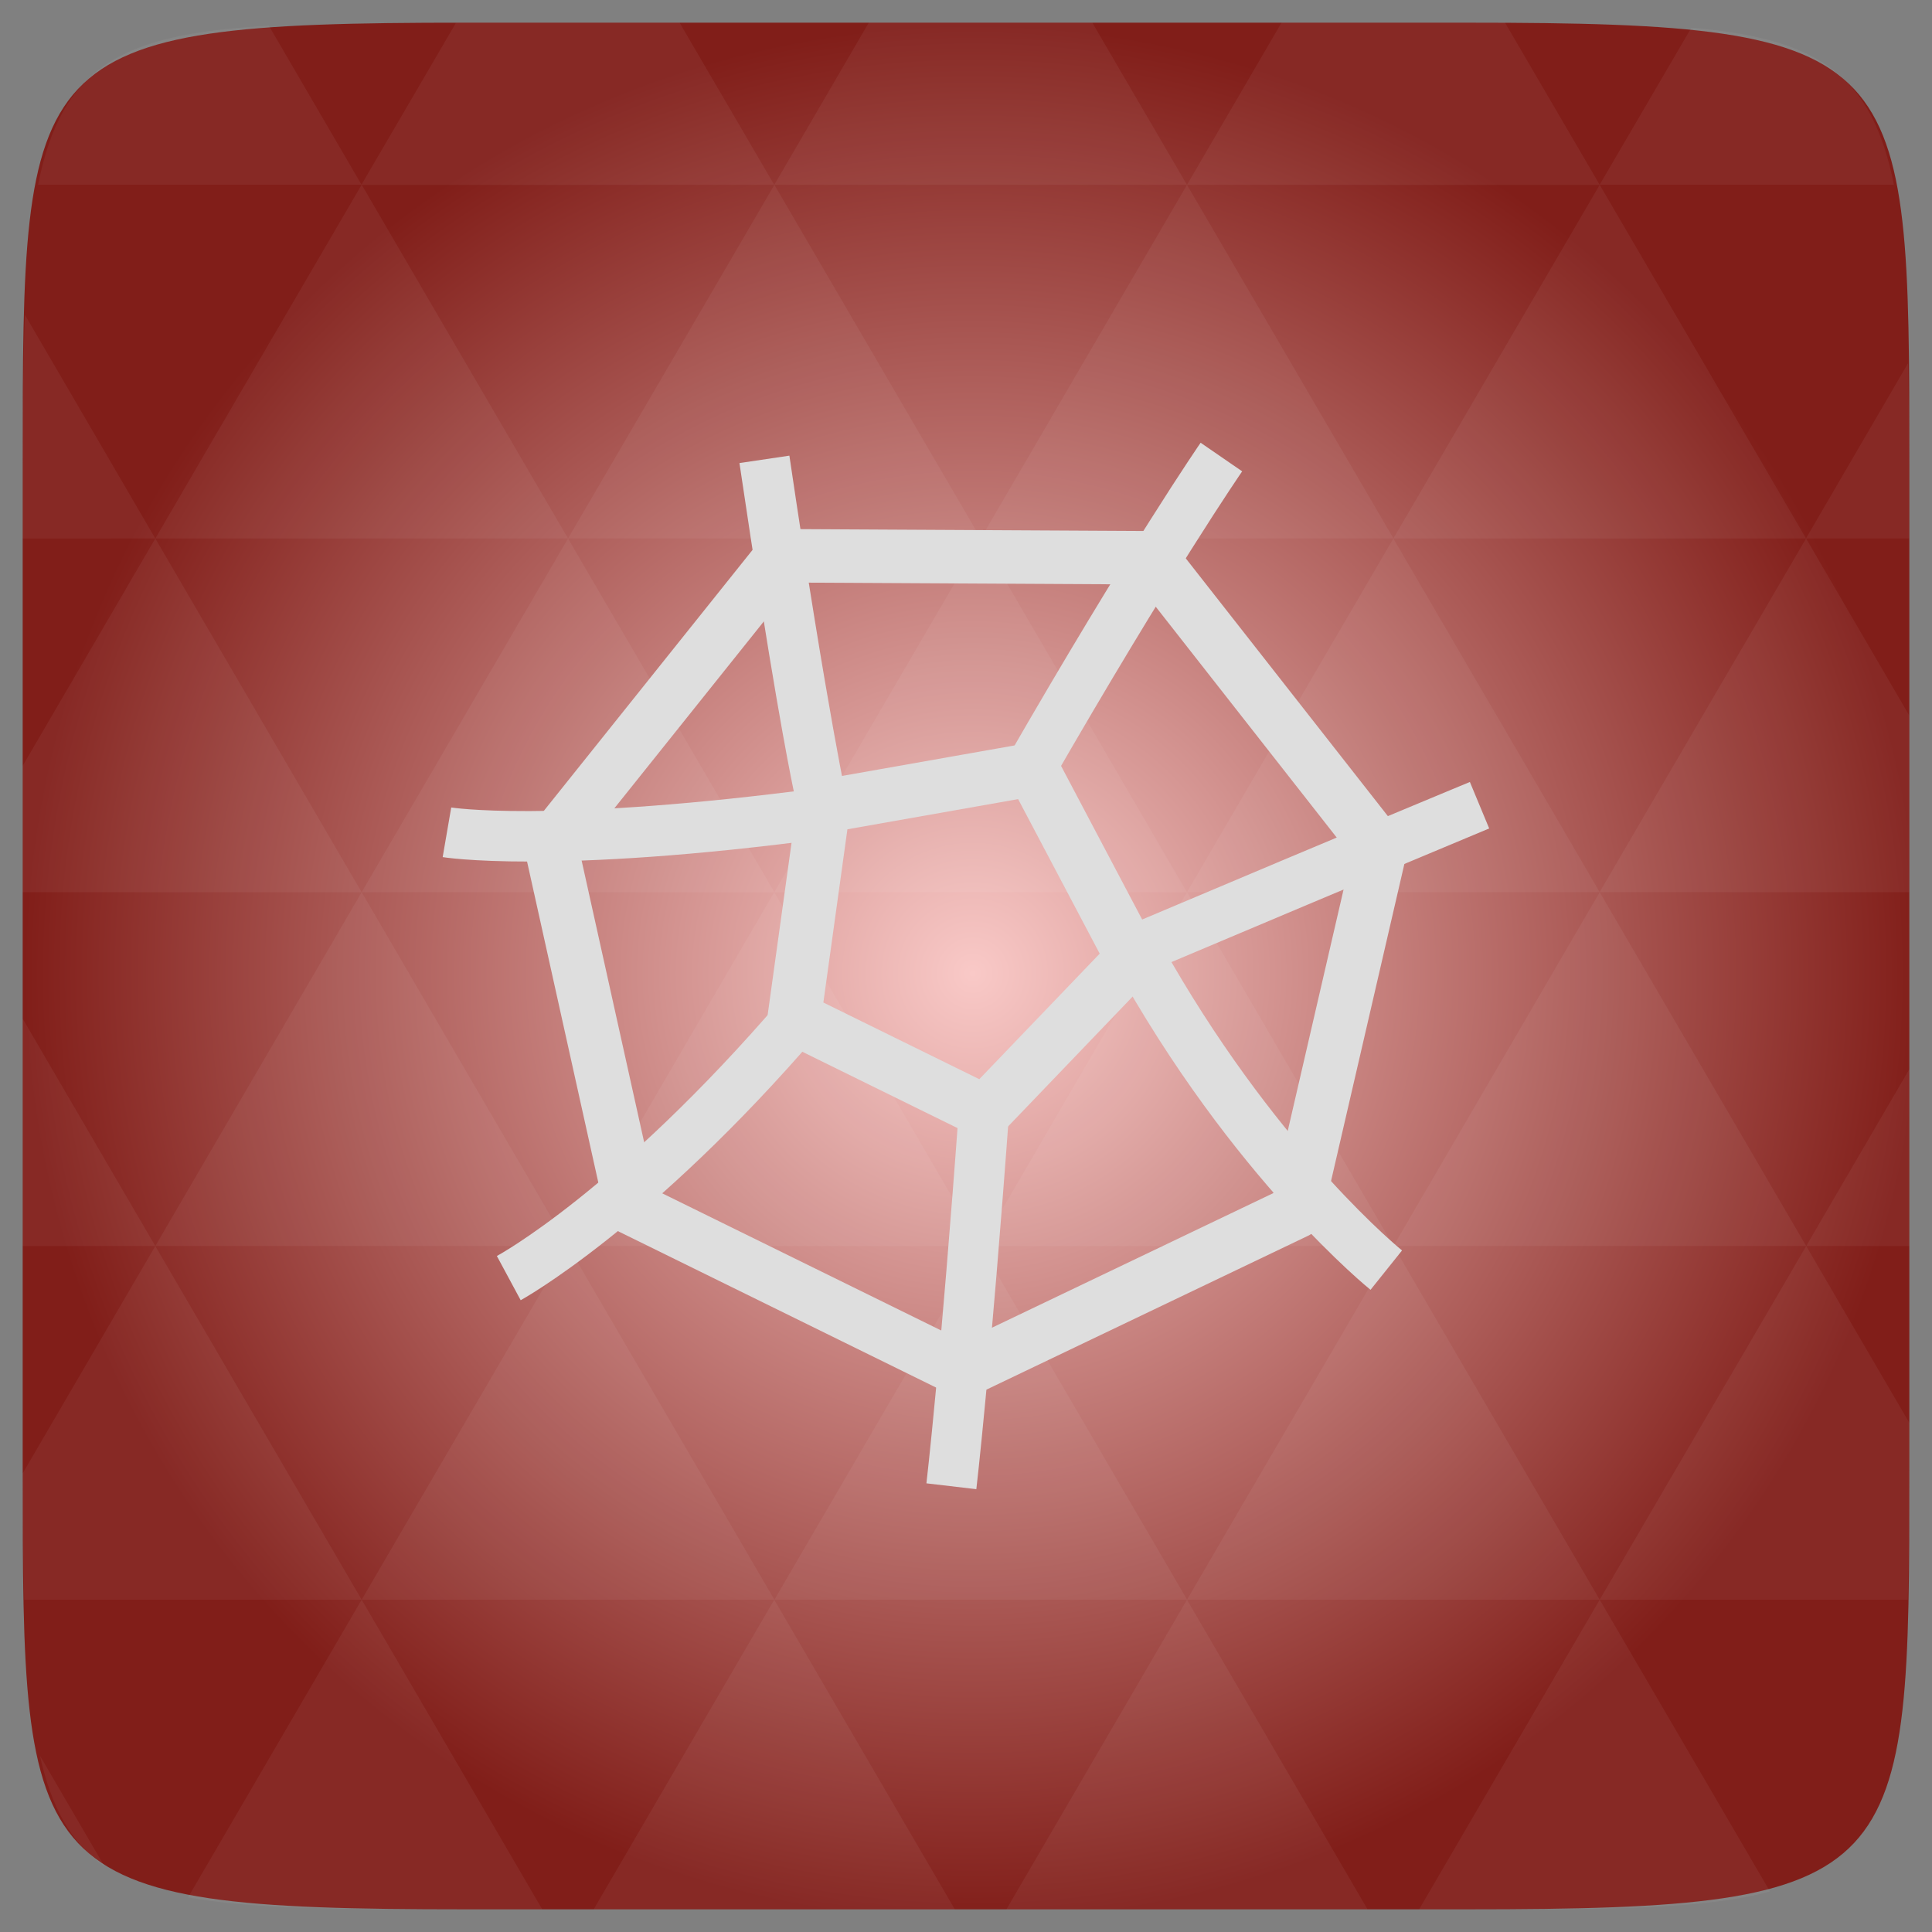 <?xml version="1.0" encoding="UTF-8" standalone="no"?>
<svg
   xmlns:dc="http://purl.org/dc/elements/1.1/"
   xmlns:cc="http://creativecommons.org/ns#"
   xmlns:rdf="http://www.w3.org/1999/02/22-rdf-syntax-ns#"
   xmlns:svg="http://www.w3.org/2000/svg"
   xmlns="http://www.w3.org/2000/svg"
   xmlns:xlink="http://www.w3.org/1999/xlink"
   xmlns:sodipodi="http://sodipodi.sourceforge.net/DTD/sodipodi-0.dtd"
   xmlns:inkscape="http://www.inkscape.org/namespaces/inkscape"
   width="48"
   viewBox="0 0 13.547 13.547"
   height="48"
   id="svg2"
   version="1.1"
   inkscape:version="0.48.4 r9939"
   sodipodi:docname="spyder.svg">
  <rect x="0" y="0" width="13.547" height="13.547" fill="#808080" stroke="none"/>
  <sodipodi:namedview
     pagecolor="#ffffff"
     bordercolor="#666666"
     borderopacity="1"
     objecttolerance="10"
     gridtolerance="10"
     guidetolerance="10"
     inkscape:pageopacity="0"
     inkscape:pageshadow="2"
     inkscape:window-width="672"
     inkscape:window-height="480"
     id="namedview46"
     showgrid="false"
     inkscape:zoom="4.9166667"
     inkscape:cx="32.597358"
     inkscape:cy="30.351478"
     inkscape:window-x="0"
     inkscape:window-y="0"
     inkscape:window-maximized="0"
     inkscape:current-layer="svg2" />
  <defs
     id="defs4">
    <linearGradient
       id="0">
      <stop
         stop-color="#444"
         id="stop7" />
      <stop
         offset="1"
         stop-color="#666"
         id="stop9" />
    </linearGradient>
    <linearGradient
       gradientTransform="matrix(0.282,0,0,0.282,0,-283.453)"
       xlink:href="#0"
       id="1"
       y1="1050.36"
       x2="0"
       y2="1006.36"
       gradientUnits="userSpaceOnUse" />
    <radialGradient
       cx="148.004"
       cy="160"
       gradientTransform="matrix(0.183,0,0,0.183,-3.1,-5.297)"
       id="radial0"
       r="128"
       gradientUnits="userSpaceOnUse">
      <stop
         offset="0"
         style="stop-color:#f9c9c7"
         id="stop26" />
      <stop
         offset="1"
         style="stop-color:#811e19"
         id="stop28" />
    </radialGradient>
    <radialGradient
       r="128"
       cy="160"
       cx="148.004"
       gradientTransform="matrix(0.052,0,0,0.052,-0.875,-1.495)"
       gradientUnits="userSpaceOnUse"
       id="radialGradient3014"
       xlink:href="#radial0"
       inkscape:collect="always" />
  </defs>
  <path
     inkscape:connector-curvature="0"
     style="fill:url(#radialGradient3014)"
     d="m 13.388,3.259 0,7.029 c 0,2.893 0,3.1 -3.1,3.1 l -7.028,0 C 0.159,13.388 0.159,13.181 0.159,10.288 l 0,-7.029 c 0,-2.893 0,-3.1 3.101,-3.1 l 7.028,0 c 3.1,0 3.1,0.207 3.1,3.1 z"
     id="path30-6" />
  <path
     inkscape:connector-curvature="0"
     style="fill:#ffffff;fill-opacity:0.051"
     d="m 10.799,13.388 c 0.718,-0.003 1.236,-0.023 1.612,-0.125 l -1.194,-2.046 -1.266,2.171 0.336,0 c 0.181,0 0.351,0 0.512,0 z M 11.217,11.217 9.771,8.737 8.323,11.217 z m 0,0 2.16,0 c 0.009,-0.275 0.011,-0.582 0.011,-0.93 l 0,-0.31 -0.723,-1.24 z M 12.665,8.737 11.217,6.256 9.771,8.737 z m 0,0 0.723,0 0,-1.24 z m -2.894,0 L 8.323,6.256 6.877,8.737 z m -2.894,0 -1.447,2.48 2.894,0 z m 0,0 L 5.429,6.256 3.983,8.737 z m -2.894,0 -1.447,2.48 2.894,0 z m 0,0 L 2.536,6.256 1.089,8.737 z m -2.894,0 L 0.159,10.331 c 0,0.33 0.003,0.624 0.011,0.886 l 2.366,0 z m 0,0 -0.93,-1.594 0,1.594 z M 2.536,11.217 1.319,13.304 c 0.451,0.083 1.075,0.084 1.94,0.084 l 0.543,0 z m 0,-4.961 L 1.089,3.776 0.159,5.37 l 0,0.886 z m 0,0 2.894,0 L 3.983,3.776 z M 3.983,3.776 2.536,1.295 1.089,3.776 z m 0,0 2.894,0 -1.447,-2.48 z m 1.446,-2.48 -0.664,-1.137 -1.507,0 c -0.021,0 -0.039,0 -0.06,0 l -0.664,1.137 z m 0,0 2.894,0 -0.664,-1.137 -1.567,0 z m 2.894,0 2.894,0 -0.664,-1.137 c -0.088,0 -0.172,0 -0.267,0 l -1.3,0 z m 0,0 -1.446,2.48 2.894,0 z m 1.447,2.48 2.894,0 -1.447,-2.48 z m 0,0 -1.447,2.48 2.894,0 z m 1.446,2.48 2.171,0 0,-1.24 -0.723,-1.24 z m 1.447,-2.48 0.723,0 0,-0.517 c 0,-0.258 -0.002,-0.494 -0.007,-0.712 z M 8.323,6.256 6.877,3.776 5.429,6.256 z m 2.894,-4.961 2.063,0 C 13.123,0.517 12.747,0.271 11.86,0.194 z m -8.682,0 L 1.885,0.18 C 0.852,0.238 0.434,0.461 0.267,1.295 z M 1.089,3.776 0.175,2.208 C 0.163,2.511 0.159,2.86 0.159,3.259 l 0,0.517 z m 4.34,7.441 -1.266,2.171 2.532,0 z m 2.894,0 -1.266,2.171 2.532,0 z M 0.732,13.086 0.28,12.311 c 0.083,0.372 0.222,0.615 0.452,0.775 z"
     id="path32-3" />
  <path
     style="fill:none;stroke:#dedede;stroke-width:0.375;stroke-linecap:round;stroke-linejoin:round"
     inkscape:connector-curvature="0"
     id="path30"
     d="M 8.073,3.911 9.678,5.958 9.091,8.496 6.754,9.614 4.427,8.47 3.862,5.925 5.484,3.897 z" />
  <path
     style="fill:none;stroke:#dedede;stroke-width:0.375;stroke-linecap:round;stroke-linejoin:round"
     inkscape:connector-curvature="0"
     id="path32"
     d="M 7.241,5.395 7.94,6.719 6.907,7.796 5.569,7.138 5.775,5.654 z" />
  <path
     style="color:#000000;fill:#dedede"
     inkscape:connector-curvature="0"
     id="path36"
     d="m 8.419,3.104 c 0,0 -0.503,0.728 -1.37,2.236 l 0.307,0.176 c 0.862,-1.499 1.354,-2.211 1.354,-2.211 l -0.292,-0.201 z m -2.884,0.091 -0.35,0.052 c 0.223,1.505 0.339,2.099 0.381,2.302 -1.743,0.218 -2.402,0.113 -2.402,0.113 l -0.06,0.348 c 0,0 0.761,0.127 2.695,-0.132 l -0.022,-0.175 0.172,-0.038 c 0,0 -0.147,-0.662 -0.414,-2.471 z m 4.772,2.288 c 0,0 -0.722,0.298 -2.418,1.015 l -0.18,0.076 0.095,0.172 c 0.839,1.524 1.806,2.298 1.806,2.298 L 9.831,8.768 c 0,0 -0.835,-0.673 -1.617,-2.022 C 9.641,6.143 10.442,5.809 10.442,5.809 L 10.307,5.484 z m -4.829,1.525 c -1.158,1.349 -1.994,1.799 -1.994,1.799 l 0.167,0.31 c 0,0 0.906,-0.495 2.094,-1.879 l -0.268,-0.23 z m 1.251,0.699 c -0.134,1.855 -0.233,2.694 -0.233,2.694 l 0.35,0.041 c 0,0 0.1,-0.85 0.235,-2.71 l -0.351,-0.025 z" />
</svg>
